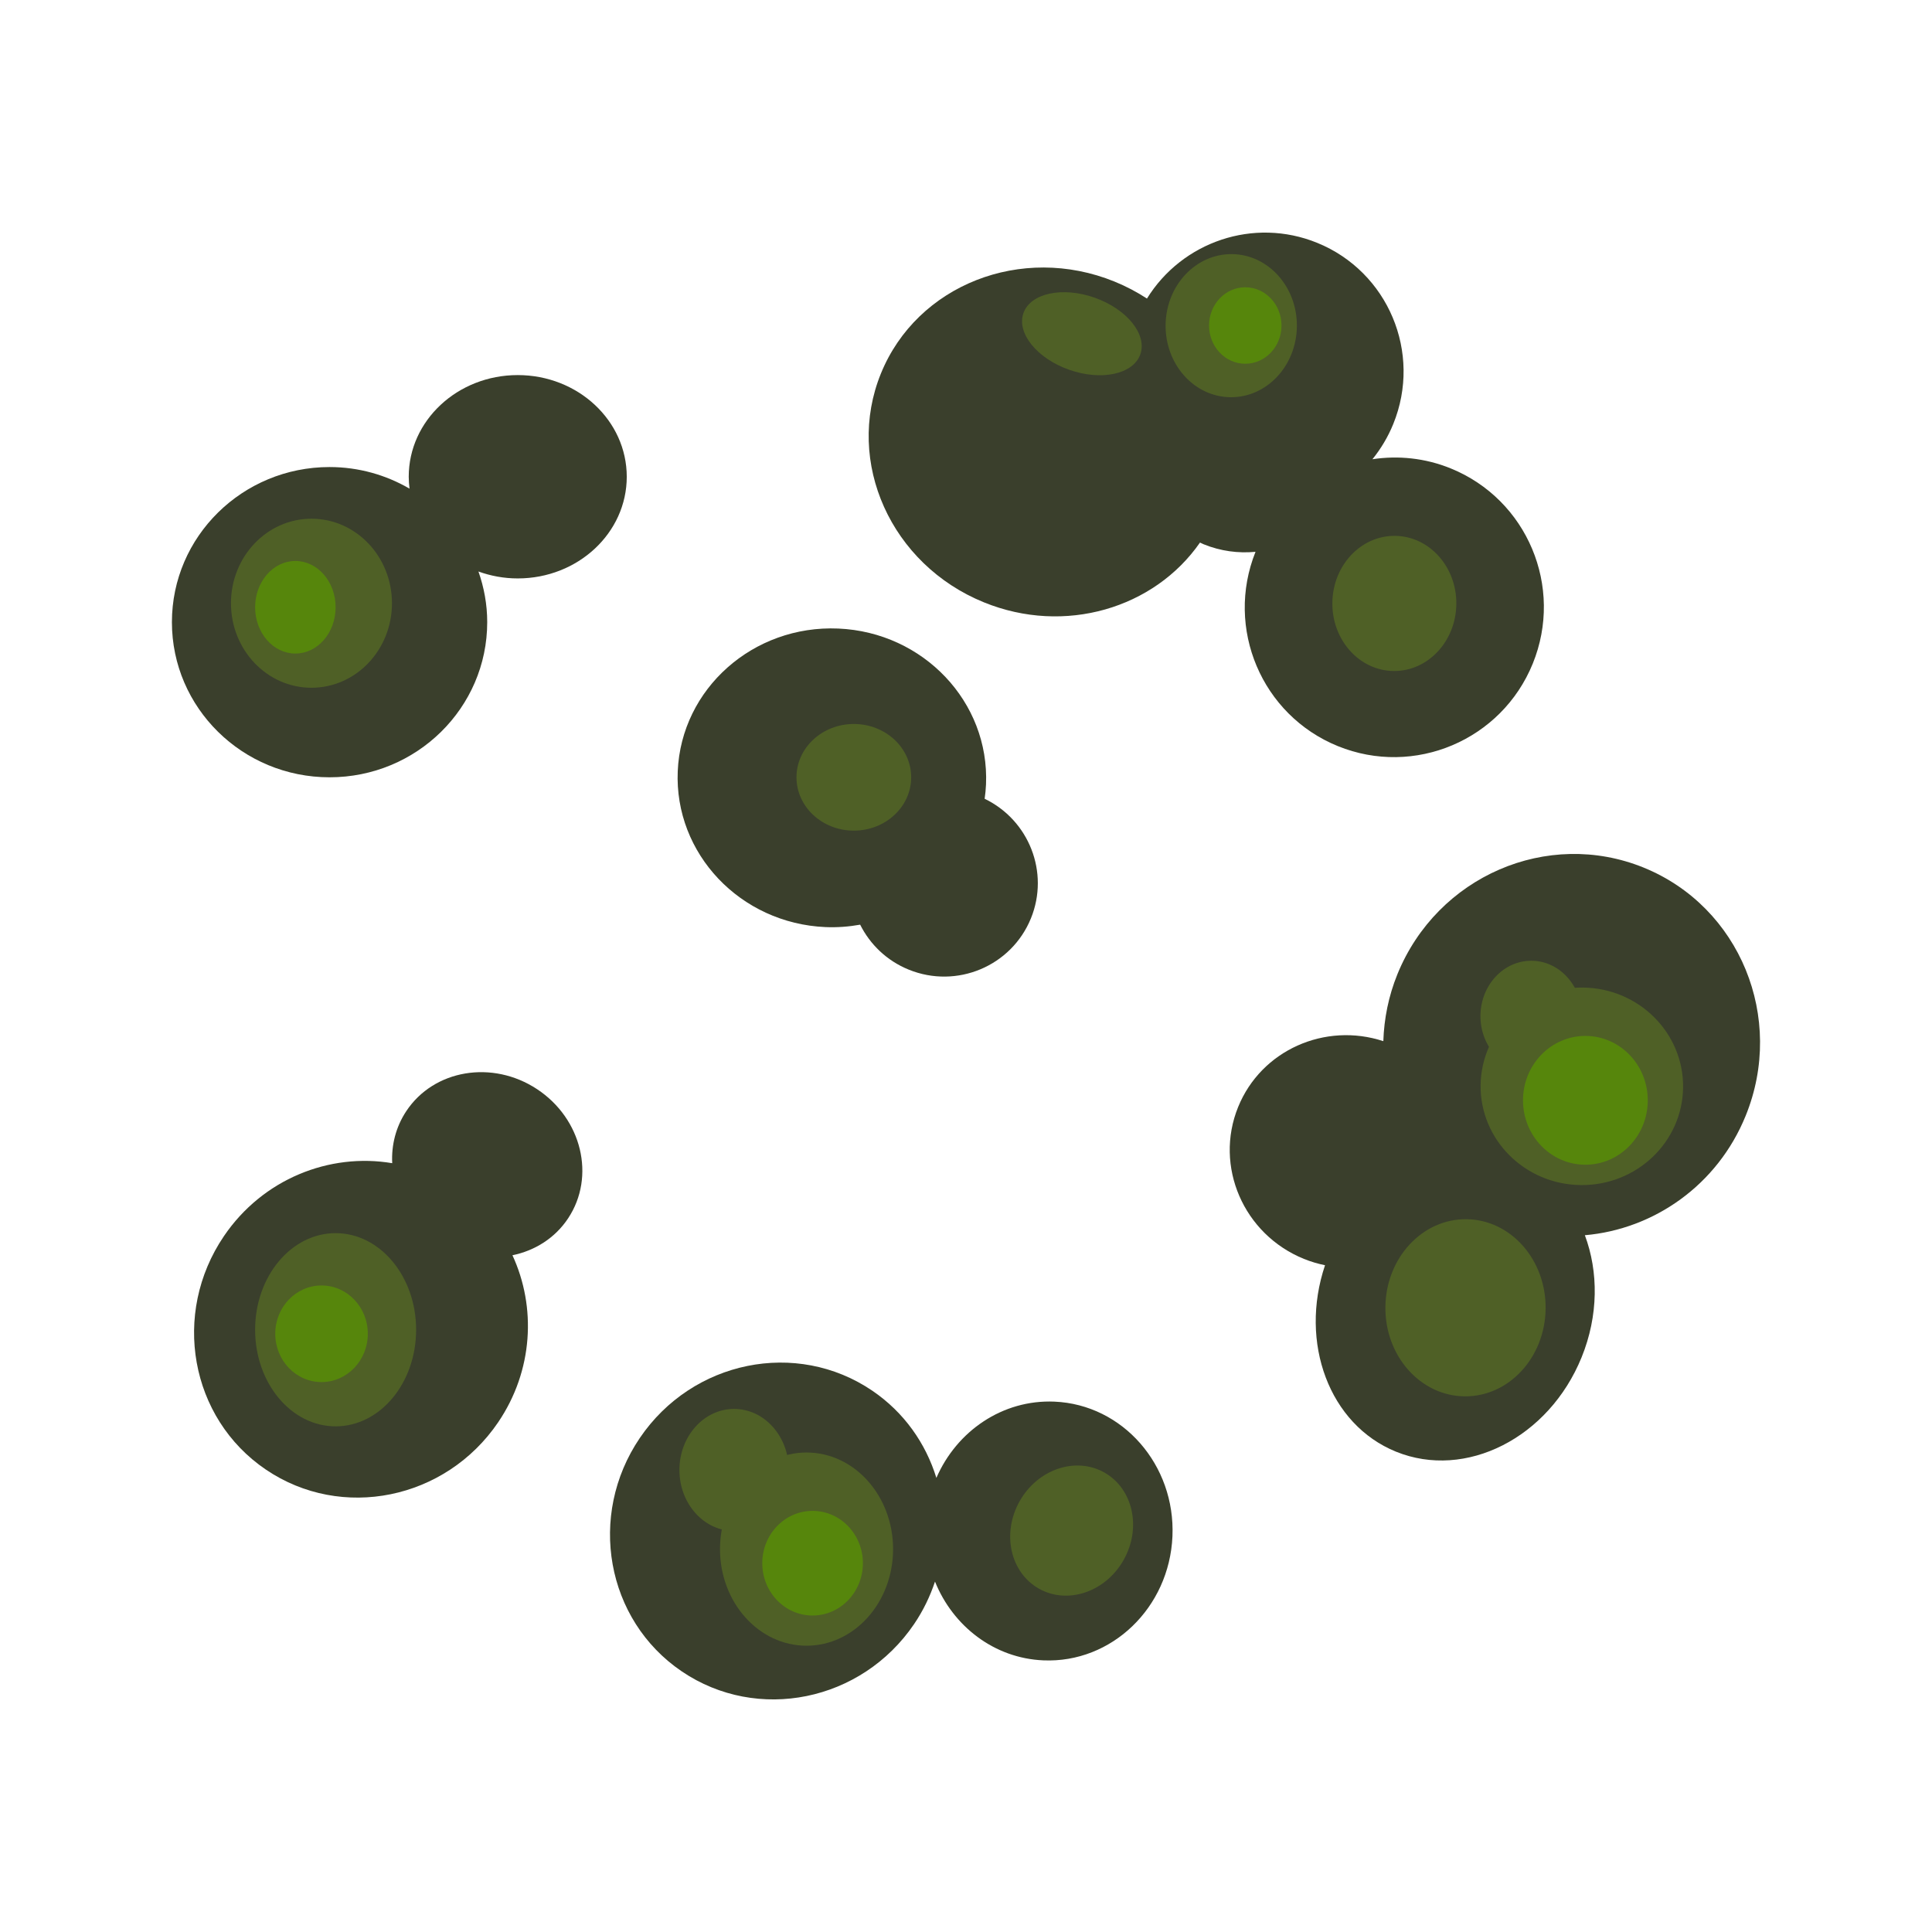 <?xml version="1.0" encoding="utf-8"?>
<!-- Generator: Adobe Illustrator 17.0.2, SVG Export Plug-In . SVG Version: 6.00 Build 0)  -->
<!DOCTYPE svg PUBLIC "-//W3C//DTD SVG 1.1//EN" "http://www.w3.org/Graphics/SVG/1.1/DTD/svg11.dtd">
<svg version="1.1" id="Calque_1" xmlns="http://www.w3.org/2000/svg" xmlns:xlink="http://www.w3.org/1999/xlink" x="0px" y="0px"
	 width="120px" height="120px" viewBox="0 0 120 120" enable-background="new 0 0 120 120" xml:space="preserve">
<g>
	<path fill="#3A3F2C" d="M32.158,23.297c-3.74,0-6.771,2.827-6.771,6.315c0,0.25,0.02,0.496,0.05,0.739
		c-1.458-0.847-3.152-1.342-4.967-1.342c-5.408,0-9.792,4.314-9.792,9.635s4.384,9.635,9.792,9.635s9.792-4.314,9.792-9.635
		c0-1.104-0.198-2.16-0.545-3.147c0.758,0.274,1.579,0.43,2.441,0.43c3.74,0,6.771-2.827,6.771-6.315S35.898,23.297,32.158,23.297z"
		/>
	<path fill="#3A3F2C" d="M33.36,67.651c-2.778-1.834-6.418-1.221-8.129,1.37c-0.649,0.982-0.926,2.108-0.87,3.227
		c-3.898-0.66-8.045,0.981-10.454,4.532c-3.267,4.815-2.101,11.306,2.604,14.497c4.704,3.191,11.166,1.875,14.433-2.94
		c2.174-3.205,2.375-7.149,0.885-10.371c1.391-0.285,2.647-1.065,3.463-2.301C37.004,73.073,36.139,69.485,33.36,67.651z"/>
	<path fill="#3A3F2C" d="M65.496,87.058c-3.228-0.139-6.075,1.831-7.336,4.737c-0.659-2.143-2.004-4.076-3.986-5.42
		c-4.704-3.191-11.166-1.875-14.433,2.94c-3.266,4.815-2.101,11.306,2.604,14.497c4.704,3.191,11.166,1.875,14.433-2.94
		c0.567-0.836,0.992-1.725,1.297-2.636c1.115,2.766,3.667,4.76,6.727,4.892c4.238,0.183,7.829-3.266,8.021-7.703
		C73.014,90.987,69.734,87.241,65.496,87.058z"/>
	<path fill="#3A3F2C" d="M61.158,49.613c0.042-0.292,0.072-0.588,0.085-0.888c0.221-5.12-3.886-9.456-9.173-9.685
		s-9.753,3.737-9.974,8.858c-0.221,5.12,3.886,9.456,9.173,9.685c0.739,0.032,1.459-0.026,2.157-0.15
		c0.612,1.221,1.649,2.237,3.016,2.792c2.983,1.214,6.383-0.214,7.592-3.188C65.196,54.179,63.908,50.939,61.158,49.613z"/>
	<path fill="#3A3F2C" d="M102.093,53.889c-5.973-2.429-12.821,0.535-15.297,6.621c-0.555,1.365-0.829,2.77-0.875,4.158
		c-3.625-1.189-7.582,0.559-9.016,4.084c-1.499,3.687,0.328,7.912,4.081,9.439c0.433,0.176,0.873,0.304,1.314,0.395
		c-1.618,4.811,0.26,9.894,4.405,11.579c4.335,1.763,9.497-0.859,11.53-5.857c1.056-2.596,1.052-5.318,0.204-7.586
		c4.279-0.369,8.231-3.101,9.986-7.415C110.901,63.222,108.066,56.319,102.093,53.889z"/>
	<path fill="#3A3F2C" d="M90.11,29.095c-1.6-0.651-3.273-0.812-4.866-0.571c0.524-0.647,0.965-1.38,1.295-2.191
		c1.798-4.421-0.319-9.458-4.728-11.251c-3.951-1.607-8.395-0.057-10.571,3.462c-0.625-0.408-1.3-0.764-2.02-1.057
		c-5.773-2.348-12.267,0.209-14.505,5.712c-2.238,5.502,0.627,11.866,6.4,14.214c5.019,2.041,10.58,0.372,13.418-3.714
		c0.076,0.034,0.149,0.074,0.227,0.106c1.057,0.43,2.159,0.571,3.222,0.469c-1.898,4.749,0.38,10.143,5.113,12.068
		c4.75,1.932,10.171-0.362,12.108-5.125S94.861,31.027,90.11,29.095z"/>
	<ellipse fill="#4F6026" cx="19.346" cy="37.468" rx="5" ry="5.25"/>
	<ellipse fill="#4F6026" cx="20.846" cy="82.593" rx="5" ry="6"/>
	<ellipse fill="#4F6026" cx="50.096" cy="96.218" rx="5.375" ry="6"/>
	<ellipse fill="#4F6026" cx="45.596" cy="91.302" rx="3.396" ry="3.791"/>
	
		<ellipse transform="matrix(0.872 0.489 -0.489 0.872 54.99 -20.419)" fill="#4F6026" cx="66.596" cy="95.093" rx="3.71" ry="4.141"/>
	
		<ellipse transform="matrix(1 0.012 -0.012 1 0.972 -1.077)" fill="#4F6026" cx="91.028" cy="81.213" rx="4.976" ry="5.501"/>
	
		<ellipse transform="matrix(1 0.012 -0.012 1 0.809 -1.164)" fill="#4F6026" cx="98.252" cy="67.458" rx="6.288" ry="6.134"/>
	
		<ellipse transform="matrix(1 0.012 -0.012 1 0.757 -1.127)" fill="#4F6026" cx="95.103" cy="63.093" rx="3.149" ry="3.433"/>
	
		<ellipse transform="matrix(1 0.012 -0.012 1 0.246 -0.908)" fill="#4F6026" cx="76.471" cy="20.218" rx="4.077" ry="4.444"/>
	
		<ellipse transform="matrix(1 0.012 -0.012 1 0.452 -1.027)" fill="#4F6026" cx="86.603" cy="37.468" rx="3.85" ry="4.197"/>
	
		<ellipse transform="matrix(0.943 0.332 -0.332 0.943 10.68 -21.129)" fill="#4F6026" cx="67.228" cy="20.718" rx="3.85" ry="2.375"/>
	<ellipse fill="#56860C" cx="18.346" cy="37.718" rx="2.5" ry="2.875"/>
	<ellipse fill="#56860C" cx="19.971" cy="82.843" rx="2.875" ry="3"/>
	<ellipse fill="#56860C" cx="50.471" cy="97.093" rx="3.125" ry="3.25"/>
	<ellipse fill="#56860C" cx="98.471" cy="68.343" rx="3.875" ry="4"/>
	<ellipse fill="#56860C" cx="77.346" cy="20.218" rx="2.25" ry="2.375"/>
	<ellipse fill="#4F6026" cx="53.033" cy="48.28" rx="3.562" ry="3.312"/>
</g>
</svg>
